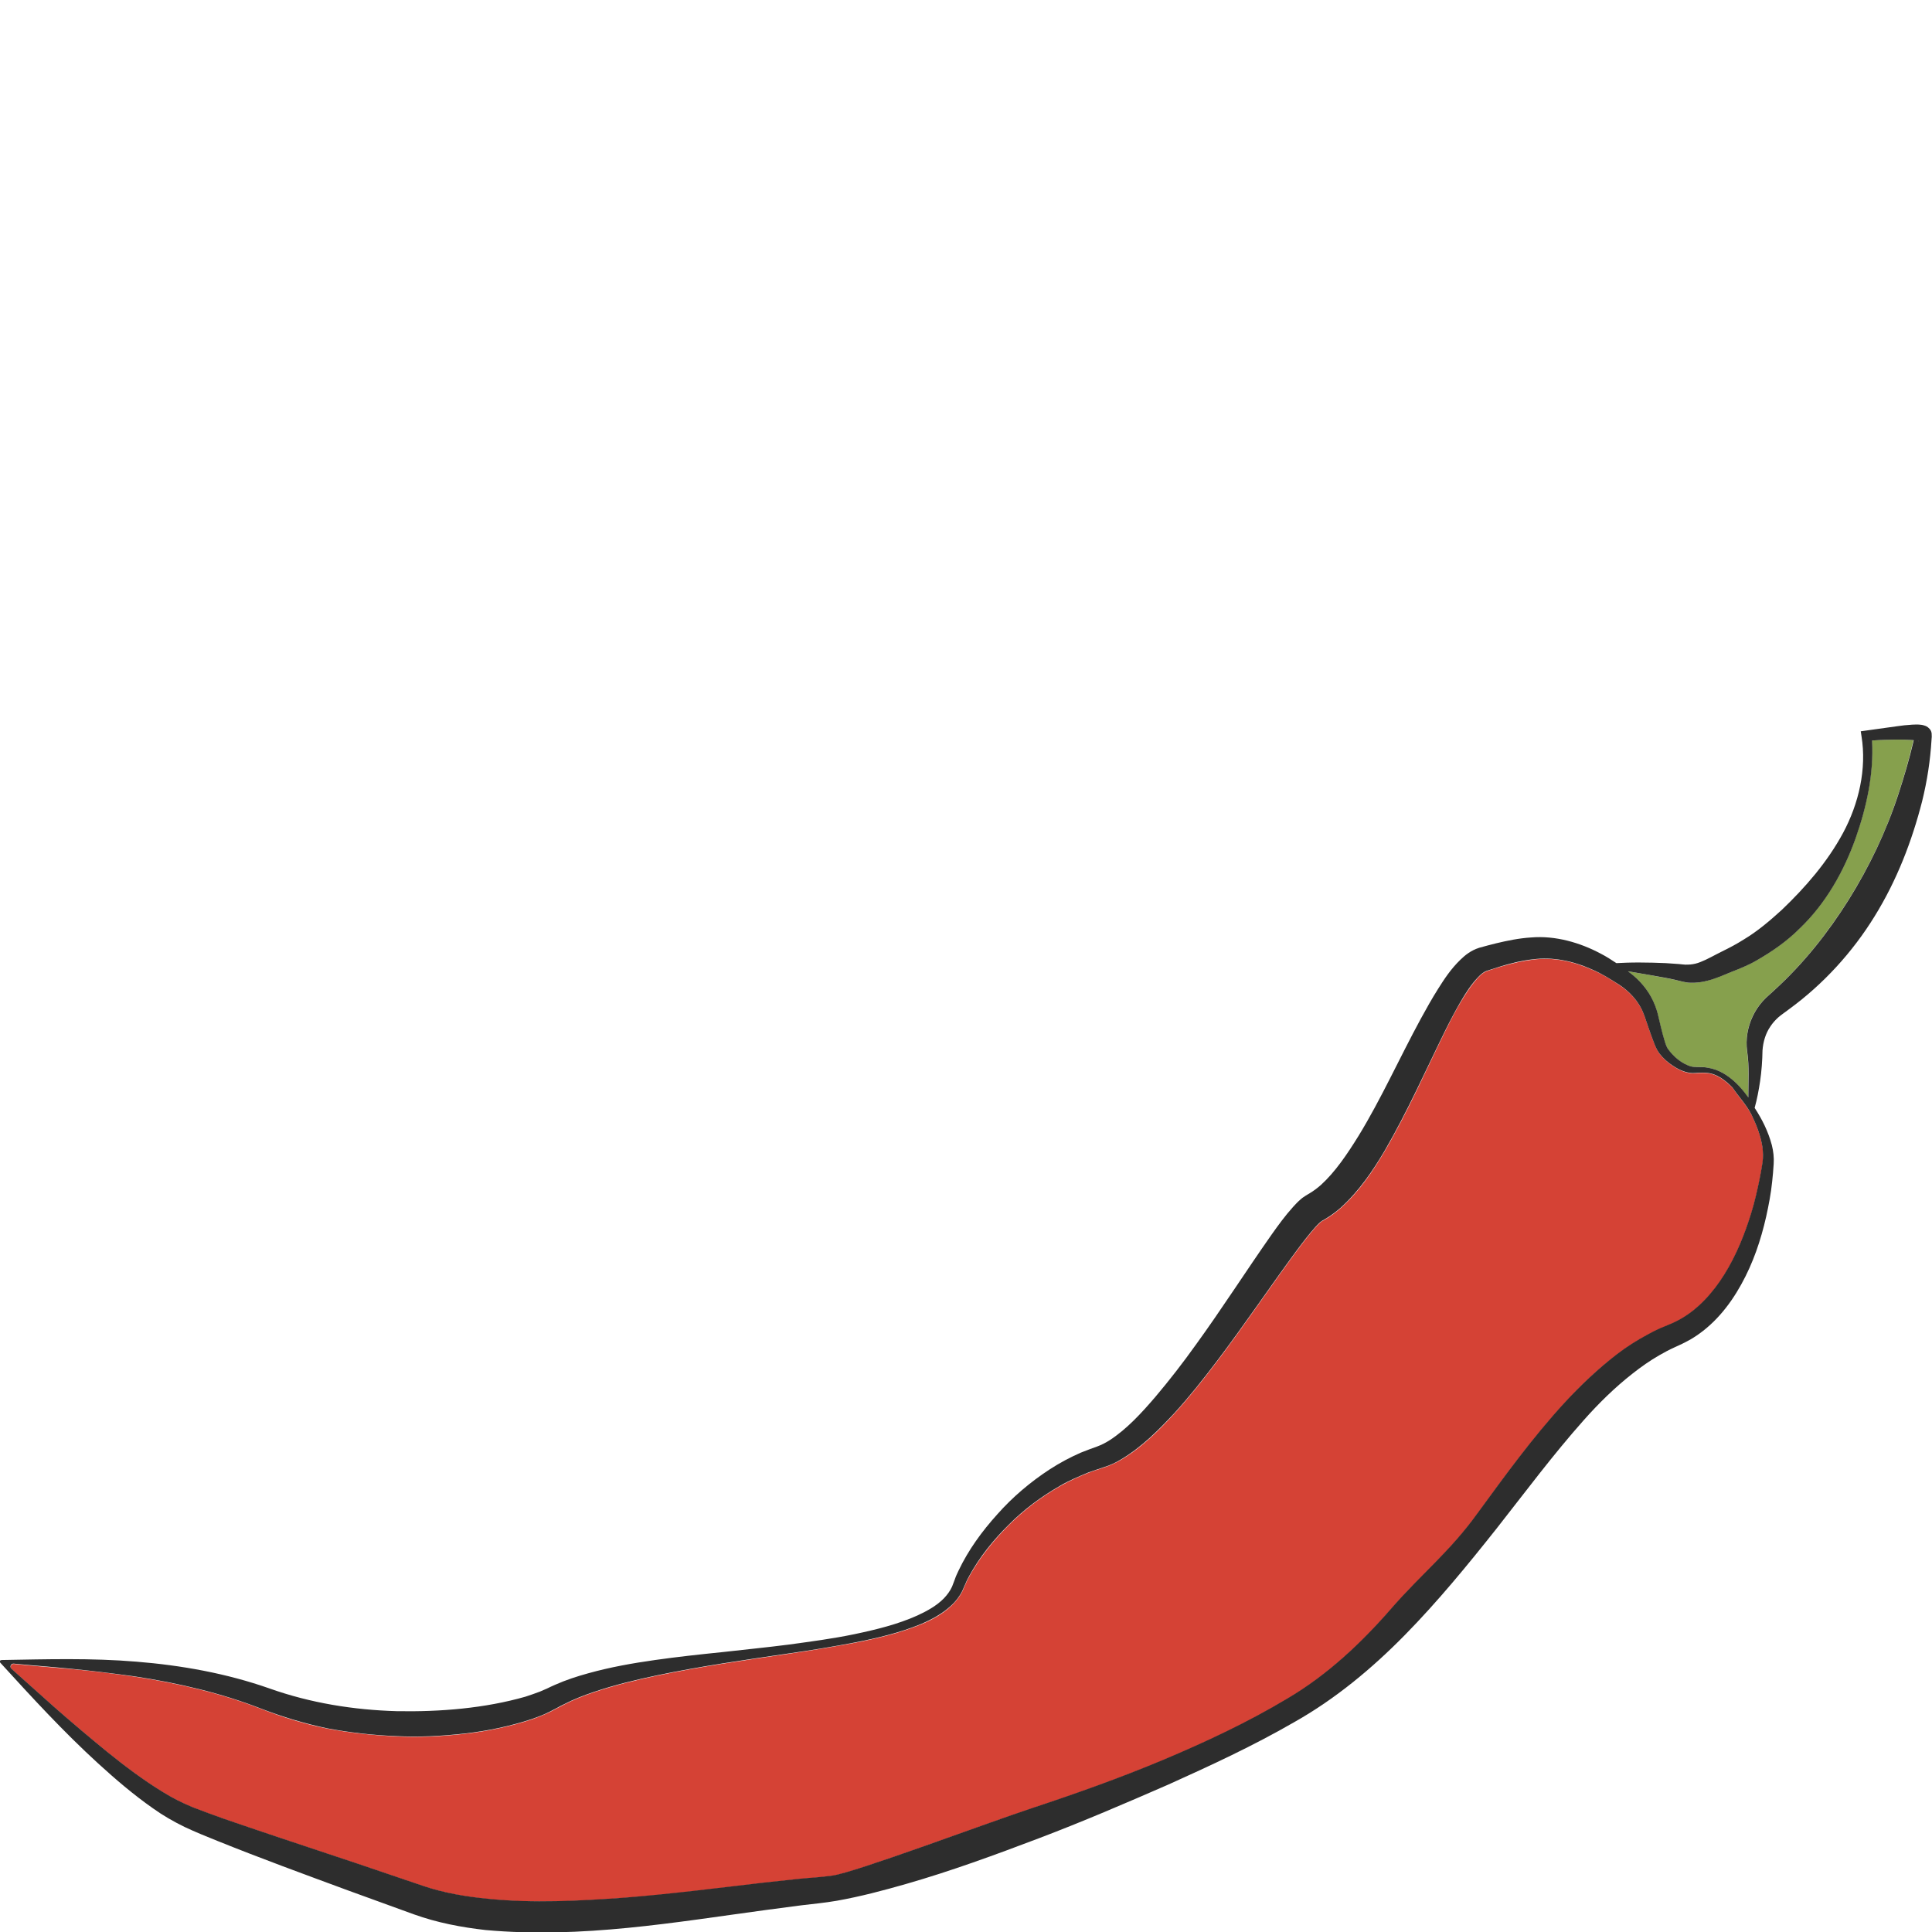 <?xml version="1.0" encoding="utf-8"?>
<!-- Generator: Adobe Illustrator 24.1.2, SVG Export Plug-In . SVG Version: 6.00 Build 0)  -->
<svg version="1.1" id="Layer_1" xmlns="http://www.w3.org/2000/svg" xmlns:xlink="http://www.w3.org/1999/xlink" x="0px" y="0px"
	 viewBox="0 0 128 128" style="enable-background:new 0 0 128 128;" xml:space="preserve">
<style type="text/css">
	.st0{fill:#D54235;}
	.st1{fill:#EDBF7E;}
	.st2{fill:#86A04D;}
	.st3{fill:#2D2D2D;}
</style>
<g>
	<path class="st0" d="M114.8,72.08c-0.49-0.48-1.03-0.92-1.7-0.98c-0.17-0.02-0.35-0.02-0.52-0.01c-0.16,0.01-0.38,0.04-0.6,0.01
		c-0.42-0.06-0.79-0.24-1.12-0.46c-0.33-0.22-0.63-0.47-0.9-0.81c-0.28-0.4-0.36-0.74-0.51-1.09c-0.13-0.35-0.25-0.71-0.37-1.06
		c-0.17-0.52-0.3-0.87-0.64-1.34c-0.32-0.43-0.72-0.8-1.17-1.09c-0.58-0.38-1.16-0.74-1.76-0.99c-1.3-0.58-2.62-0.86-3.96-0.68
		c-0.67,0.08-1.35,0.24-2.04,0.44c-0.34,0.1-0.69,0.21-1.03,0.33c-0.14,0.05-0.36,0.21-0.56,0.43c-0.41,0.44-0.8,1.03-1.16,1.64
		c-0.36,0.61-0.69,1.25-1.01,1.9c-1.29,2.62-2.48,5.34-4.02,7.97c-0.78,1.31-1.64,2.61-2.89,3.74c-0.32,0.28-0.66,0.54-1.06,0.77
		c-0.28,0.16-0.18,0.09-0.3,0.19c-0.09,0.08-0.2,0.19-0.31,0.31c-0.44,0.49-0.88,1.07-1.31,1.65c-1.73,2.35-3.39,4.82-5.19,7.2
		c-0.9,1.19-1.83,2.37-2.85,3.49c-1.03,1.11-2.1,2.21-3.52,3.06c-0.36,0.21-0.74,0.39-1.17,0.53c-0.34,0.12-0.67,0.21-1,0.34
		c-0.65,0.26-1.29,0.54-1.91,0.9c-1.23,0.7-2.38,1.57-3.39,2.58c-1.01,1.01-1.93,2.15-2.61,3.39c-0.08,0.16-0.17,0.31-0.23,0.47
		l-0.23,0.52c-0.19,0.38-0.46,0.71-0.75,0.98c-0.59,0.55-1.29,0.92-1.99,1.21c-1.41,0.58-2.87,0.92-4.33,1.21
		c-1.46,0.27-2.93,0.52-4.39,0.73c-2.93,0.43-5.86,0.85-8.74,1.45c-1.43,0.3-2.86,0.65-4.22,1.11c-0.68,0.23-1.34,0.49-1.96,0.81
		c-0.16,0.08-0.3,0.16-0.46,0.24l-0.54,0.28c-0.36,0.17-0.73,0.32-1.1,0.45c-1.48,0.49-2.98,0.8-4.49,0.97
		c-1.51,0.17-3.03,0.25-4.55,0.17c-1.52-0.07-3.03-0.23-4.53-0.51c-1.49-0.3-2.97-0.75-4.38-1.3c-2.68-1.05-5.53-1.71-8.43-2.15
		c-1.45-0.21-2.91-0.39-4.38-0.52c-1.2-0.11-2.4-0.19-3.6-0.32c-0.19-0.02-0.29,0.21-0.15,0.34l2.83,2.53
		c1.16,1.02,2.33,2.01,3.52,2.98c1.19,0.96,2.41,1.88,3.69,2.66c0.64,0.4,1.29,0.72,1.96,1c0.7,0.27,1.42,0.54,2.14,0.79
		c2.9,1,5.84,1.96,8.76,2.94l4.39,1.49c1.36,0.46,2.82,0.71,4.3,0.85c2.97,0.3,6.02,0.14,9.06-0.08c3.05-0.23,6.1-0.63,9.17-0.99
		l2.32-0.25c0.39-0.04,0.78-0.07,1.17-0.1c0.36-0.03,0.72-0.07,1.09-0.12c1.48-0.21,10.3-3.52,13.22-4.47
		c2.92-0.97,5.83-2,8.67-3.19c2.84-1.19,5.64-2.5,8.26-4.08c2.64-1.56,4.87-3.67,6.88-5.97c2.01-2.3,3.88-3.77,5.68-6.27
		c1.81-2.49,3.64-5.01,5.77-7.33c1.06-1.16,2.21-2.27,3.5-3.24c0.64-0.49,1.32-0.93,2.05-1.31c0.36-0.2,0.73-0.37,1.11-0.53
		l0.52-0.22c0.16-0.07,0.31-0.15,0.46-0.23c1.2-0.67,2.2-1.75,2.97-3c0.77-1.25,1.34-2.64,1.78-4.08c0.22-0.72,0.39-1.46,0.54-2.2
		c0.08-0.37,0.14-0.74,0.2-1.12c0.05-0.34,0.04-0.69-0.01-1.05c-0.11-0.71-0.38-1.42-0.71-2.1
		C115.72,73.21,115.21,72.71,114.8,72.08z"/>
	<path class="st1" d="M127.07,49.09c0.03,0.02,0.04,0.02,0.05,0.02c0.01,0-0.01-0.01-0.03-0.02
		C127.07,49.09,127.07,49.09,127.07,49.09z"/>
	<path class="st2" d="M125.7,49c-0.56,0.01-1.12,0.02-1.68,0.06c0.12,2.22-0.36,4.4-1.09,6.48c-0.78,2.2-1.98,4.31-3.7,5.97
		c-0.85,0.84-1.84,1.54-2.89,2.14c-0.51,0.29-1.12,0.54-1.63,0.74c-0.5,0.2-1.05,0.45-1.69,0.61c-0.32,0.08-0.66,0.12-1.02,0.11
		c-0.18,0-0.35-0.03-0.52-0.07l-0.41-0.1c-0.54-0.12-1.09-0.21-1.65-0.32c-0.51-0.09-1.04-0.18-1.57-0.27
		c0.04,0.03,0.09,0.06,0.13,0.1c0.66,0.49,1.2,1.14,1.54,1.88c0.17,0.36,0.3,0.78,0.37,1.13c0.08,0.36,0.17,0.71,0.26,1.06
		c0.1,0.34,0.19,0.73,0.33,0.95c0.17,0.26,0.42,0.52,0.69,0.73c0.27,0.21,0.57,0.39,0.88,0.46c0.27,0.06,0.72-0.01,1.09,0.08
		c1.42,0.21,2.4,1.57,2.68,1.97c0-1.14,0.08-1.96-0.08-3.09c-0.09-0.76,0.03-1.56,0.37-2.28c0.17-0.36,0.39-0.7,0.66-1
		c0.13-0.15,0.29-0.3,0.43-0.42l0.36-0.33c1.92-1.75,3.53-3.78,4.9-5.96c1.37-2.19,2.5-4.54,3.31-7.03c0.38-1.17,0.73-2.35,1-3.56
		c-0.04,0-0.07-0.01-0.11-0.01C126.36,49.01,126.03,49,125.7,49z"/>
	<path class="st3" d="M127.85,48.3c-0.16-0.18-0.27-0.2-0.35-0.23c-0.08-0.03-0.15-0.04-0.21-0.05c-0.24-0.03-0.41-0.02-0.6-0.01
		c-0.36,0.02-0.7,0.06-1.04,0.11l-2.01,0.28l-0.36,0.05l0.05,0.33c0.35,2.17-0.18,4.46-1.22,6.4c-1.05,1.95-2.51,3.62-4.06,5.1
		c-0.79,0.72-1.61,1.42-2.53,1.97c-0.46,0.29-0.89,0.52-1.42,0.78c-0.53,0.26-1,0.54-1.45,0.71c-0.22,0.09-0.44,0.14-0.66,0.16
		c-0.11,0.01-0.22,0.01-0.33,0.01c-0.11,0-0.29-0.03-0.43-0.04c-0.58-0.05-1.16-0.08-1.73-0.09c-0.57-0.01-1.15-0.02-1.72,0
		c-0.24,0.01-0.46,0.02-0.69,0.03c-0.33-0.22-0.67-0.44-1.04-0.63c-1.35-0.72-2.99-1.21-4.62-1.07c-0.8,0.05-1.57,0.21-2.32,0.39
		c-0.37,0.09-0.74,0.19-1.1,0.29c-0.57,0.18-0.95,0.5-1.26,0.8c-0.63,0.61-1.06,1.27-1.47,1.92c-0.41,0.65-0.78,1.31-1.14,1.97
		c-1.43,2.63-2.63,5.32-4.13,7.77c-0.75,1.21-1.55,2.4-2.5,3.26c-0.24,0.21-0.48,0.39-0.73,0.54c-0.04,0.02-0.47,0.27-0.62,0.42
		c-0.19,0.16-0.33,0.32-0.48,0.48c-0.55,0.61-0.99,1.22-1.43,1.84c-1.72,2.45-3.3,4.93-5.02,7.3c-0.85,1.19-1.74,2.34-2.67,3.44
		c-0.93,1.09-1.92,2.16-3.03,2.88c-0.28,0.18-0.56,0.32-0.83,0.42c-0.35,0.13-0.73,0.26-1.09,0.41c-0.71,0.31-1.4,0.68-2.05,1.1
		c-1.29,0.84-2.47,1.84-3.48,2.98c-1.02,1.13-1.92,2.36-2.58,3.75c-0.08,0.18-0.17,0.35-0.23,0.54l-0.19,0.5
		c-0.13,0.29-0.32,0.55-0.55,0.79c-0.47,0.48-1.1,0.83-1.75,1.13c-1.31,0.59-2.75,0.94-4.18,1.24c-1.44,0.3-2.9,0.49-4.36,0.69
		c-1.46,0.19-2.94,0.33-4.41,0.5c-1.47,0.15-2.95,0.31-4.43,0.52c-1.48,0.21-2.96,0.47-4.43,0.88c-0.73,0.2-1.47,0.44-2.19,0.76
		c-0.18,0.07-0.36,0.17-0.54,0.25l-0.46,0.2c-0.31,0.12-0.64,0.23-0.97,0.34c-2.7,0.77-5.63,1.01-8.5,0.96
		c-2.88-0.08-5.73-0.54-8.44-1.5c-2.87-1.01-5.86-1.54-8.83-1.78c-2.98-0.25-5.96-0.16-8.91-0.11c-0.03,0-0.11,0.01-0.13,0.05
		c-0.02,0.05-0.01,0.1,0.03,0.14c2.08,2.28,4.17,4.56,6.47,6.66c1.15,1.05,2.34,2.07,3.64,2.98c0.64,0.46,1.35,0.87,2.09,1.23
		c0.72,0.34,1.44,0.63,2.16,0.92c2.88,1.16,5.78,2.22,8.68,3.29l4.35,1.58c1.56,0.56,3.16,0.86,4.75,1.04
		c6.38,0.58,12.57-0.52,18.66-1.34l2.28-0.3l1.13-0.13c0.4-0.05,0.81-0.1,1.2-0.17c1.57-0.28,3.08-0.68,4.58-1.11
		c3-0.86,5.91-1.93,8.81-3.03c2.9-1.1,5.74-2.32,8.58-3.56c2.82-1.27,5.63-2.57,8.33-4.13c2.72-1.53,5.16-3.56,7.34-5.78
		c2.19-2.23,4.16-4.64,6.08-7.06c1.91-2.43,3.74-4.89,5.75-7.15c1-1.13,2.07-2.18,3.23-3.09c0.58-0.46,1.18-0.88,1.81-1.24
		c0.31-0.18,0.63-0.35,0.96-0.5l0.54-0.25c0.19-0.09,0.38-0.2,0.57-0.3c1.49-0.88,2.56-2.22,3.34-3.63c0.79-1.42,1.3-2.94,1.65-4.48
		c0.17-0.77,0.32-1.54,0.4-2.33c0.04-0.39,0.08-0.78,0.1-1.17c0.03-0.43-0.02-0.85-0.12-1.25c-0.24-0.91-0.65-1.72-1.14-2.47
		c0.16-0.58,0.27-1.16,0.36-1.76c0.1-0.67,0.15-1.38,0.16-2.04c0.04-0.58,0.21-1.14,0.52-1.59c0.15-0.23,0.33-0.43,0.53-0.61
		c0.1-0.09,0.2-0.16,0.32-0.25l0.42-0.31c2.24-1.64,4.17-3.75,5.63-6.12c1.47-2.37,2.48-4.98,3.16-7.65
		c0.33-1.34,0.54-2.7,0.62-4.08l0.01-0.13c0-0.03,0.01,0,0-0.17C127.99,48.53,127.93,48.39,127.85,48.3z M116.76,75.97
		c0.05,0.36,0.06,0.71,0.01,1.05c-0.06,0.37-0.12,0.75-0.2,1.12c-0.15,0.74-0.32,1.48-0.54,2.2c-0.44,1.44-1.01,2.84-1.78,4.08
		c-0.77,1.24-1.76,2.33-2.97,3c-0.15,0.08-0.3,0.16-0.46,0.23l-0.52,0.22c-0.38,0.15-0.75,0.33-1.11,0.53
		c-0.72,0.38-1.41,0.82-2.05,1.31c-1.28,0.98-2.43,2.08-3.5,3.24c-2.13,2.32-3.95,4.84-5.77,7.33c-1.8,2.5-3.67,3.97-5.68,6.27
		c-2,2.3-4.24,4.41-6.88,5.97c-2.63,1.58-5.43,2.89-8.26,4.08c-2.84,1.19-5.74,2.22-8.67,3.19c-2.92,0.96-11.74,4.27-13.22,4.47
		c-0.37,0.05-0.73,0.09-1.09,0.12c-0.39,0.03-0.78,0.06-1.17,0.1l-2.32,0.25c-3.08,0.36-6.12,0.75-9.17,0.99
		c-3.04,0.22-6.09,0.38-9.06,0.08c-1.48-0.14-2.94-0.39-4.3-0.85l-4.39-1.49c-2.93-0.98-5.86-1.94-8.76-2.94
		c-0.72-0.25-1.44-0.52-2.14-0.79c-0.67-0.28-1.32-0.6-1.96-1c-1.28-0.78-2.5-1.7-3.69-2.66c-1.19-0.97-2.36-1.96-3.52-2.98
		l-2.83-2.53c-0.14-0.13-0.04-0.36,0.15-0.34c1.2,0.12,2.41,0.2,3.6,0.32c1.47,0.14,2.93,0.32,4.38,0.52
		c2.9,0.44,5.75,1.1,8.43,2.15c1.41,0.54,2.89,0.99,4.38,1.3c1.5,0.28,3.01,0.45,4.53,0.51c1.52,0.08,3.04,0,4.55-0.17
		c1.51-0.17,3.01-0.48,4.49-0.97c0.37-0.13,0.74-0.27,1.1-0.45l0.54-0.28c0.15-0.08,0.3-0.17,0.46-0.24
		c0.62-0.32,1.28-0.58,1.96-0.81c1.36-0.46,2.78-0.81,4.22-1.11c2.87-0.6,5.81-1.02,8.74-1.45c1.47-0.21,2.93-0.45,4.39-0.73
		c1.46-0.29,2.92-0.63,4.33-1.21c0.7-0.3,1.39-0.66,1.99-1.21c0.3-0.27,0.56-0.6,0.75-0.98l0.23-0.52c0.06-0.16,0.15-0.31,0.23-0.47
		c0.68-1.25,1.59-2.38,2.61-3.39c1.01-1.02,2.17-1.88,3.39-2.58c0.61-0.36,1.26-0.63,1.91-0.9c0.33-0.12,0.65-0.22,1-0.34
		c0.43-0.13,0.82-0.32,1.17-0.53c1.41-0.85,2.48-1.95,3.52-3.06c1.02-1.12,1.95-2.3,2.85-3.49c1.8-2.38,3.46-4.85,5.19-7.2
		c0.43-0.58,0.87-1.16,1.31-1.65c0.11-0.12,0.22-0.23,0.31-0.31c0.13-0.1,0.02-0.03,0.3-0.19c0.39-0.23,0.74-0.49,1.06-0.77
		c1.24-1.13,2.11-2.43,2.89-3.74c1.53-2.63,2.73-5.35,4.02-7.97c0.32-0.65,0.66-1.29,1.01-1.9c0.35-0.61,0.74-1.2,1.16-1.64
		c0.2-0.22,0.42-0.38,0.56-0.43c0.34-0.11,0.69-0.22,1.03-0.33c0.68-0.2,1.36-0.37,2.04-0.44c1.34-0.18,2.67,0.1,3.96,0.68
		c0.59,0.25,1.18,0.62,1.76,0.99c0.45,0.29,0.85,0.66,1.17,1.09c0.34,0.47,0.47,0.82,0.64,1.34c0.12,0.35,0.24,0.71,0.37,1.06
		c0.15,0.36,0.23,0.7,0.51,1.09c0.26,0.33,0.56,0.59,0.9,0.81c0.33,0.22,0.7,0.4,1.12,0.46c0.21,0.03,0.44,0,0.6-0.01
		c0.17-0.01,0.35-0.01,0.52,0.01c0.67,0.06,1.22,0.49,1.7,0.98c0.41,0.62,0.92,1.13,1.25,1.79
		C116.38,74.55,116.65,75.26,116.76,75.97z M125.78,52.6c-0.81,2.48-1.94,4.84-3.31,7.03c-1.37,2.18-2.98,4.21-4.9,5.96l-0.36,0.33
		c-0.14,0.12-0.3,0.27-0.43,0.42c-0.27,0.3-0.49,0.64-0.66,1c-0.34,0.72-0.47,1.52-0.37,2.28c0.16,1.13,0.08,1.95,0.08,3.09
		c-0.28-0.4-1.27-1.76-2.68-1.97c-0.37-0.08-0.82-0.02-1.09-0.08c-0.31-0.08-0.61-0.25-0.88-0.46c-0.27-0.21-0.51-0.47-0.69-0.73
		c-0.14-0.22-0.23-0.61-0.33-0.95c-0.09-0.35-0.18-0.71-0.26-1.06c-0.07-0.35-0.2-0.77-0.37-1.13c-0.34-0.74-0.89-1.39-1.54-1.88
		c-0.04-0.03-0.09-0.06-0.13-0.1c0.53,0.09,1.05,0.18,1.57,0.27c0.55,0.1,1.11,0.19,1.65,0.32l0.41,0.1
		c0.17,0.04,0.35,0.07,0.52,0.07c0.35,0.01,0.7-0.03,1.02-0.11c0.64-0.15,1.19-0.41,1.69-0.61c0.51-0.2,1.11-0.44,1.63-0.74
		c1.05-0.6,2.04-1.29,2.89-2.14c1.73-1.66,2.92-3.78,3.7-5.97c0.73-2.08,1.21-4.26,1.09-6.48c0.56-0.04,1.12-0.05,1.68-0.06
		c0.33,0,0.66,0.01,0.97,0.03c0.04,0,0.07,0.01,0.11,0.01C126.51,50.25,126.16,51.43,125.78,52.6z M127.07,49.09c0,0,0.01,0,0.01,0
		c0.02,0.01,0.04,0.01,0.03,0.02C127.11,49.11,127.1,49.11,127.07,49.09z"/>
</g>
</svg>
